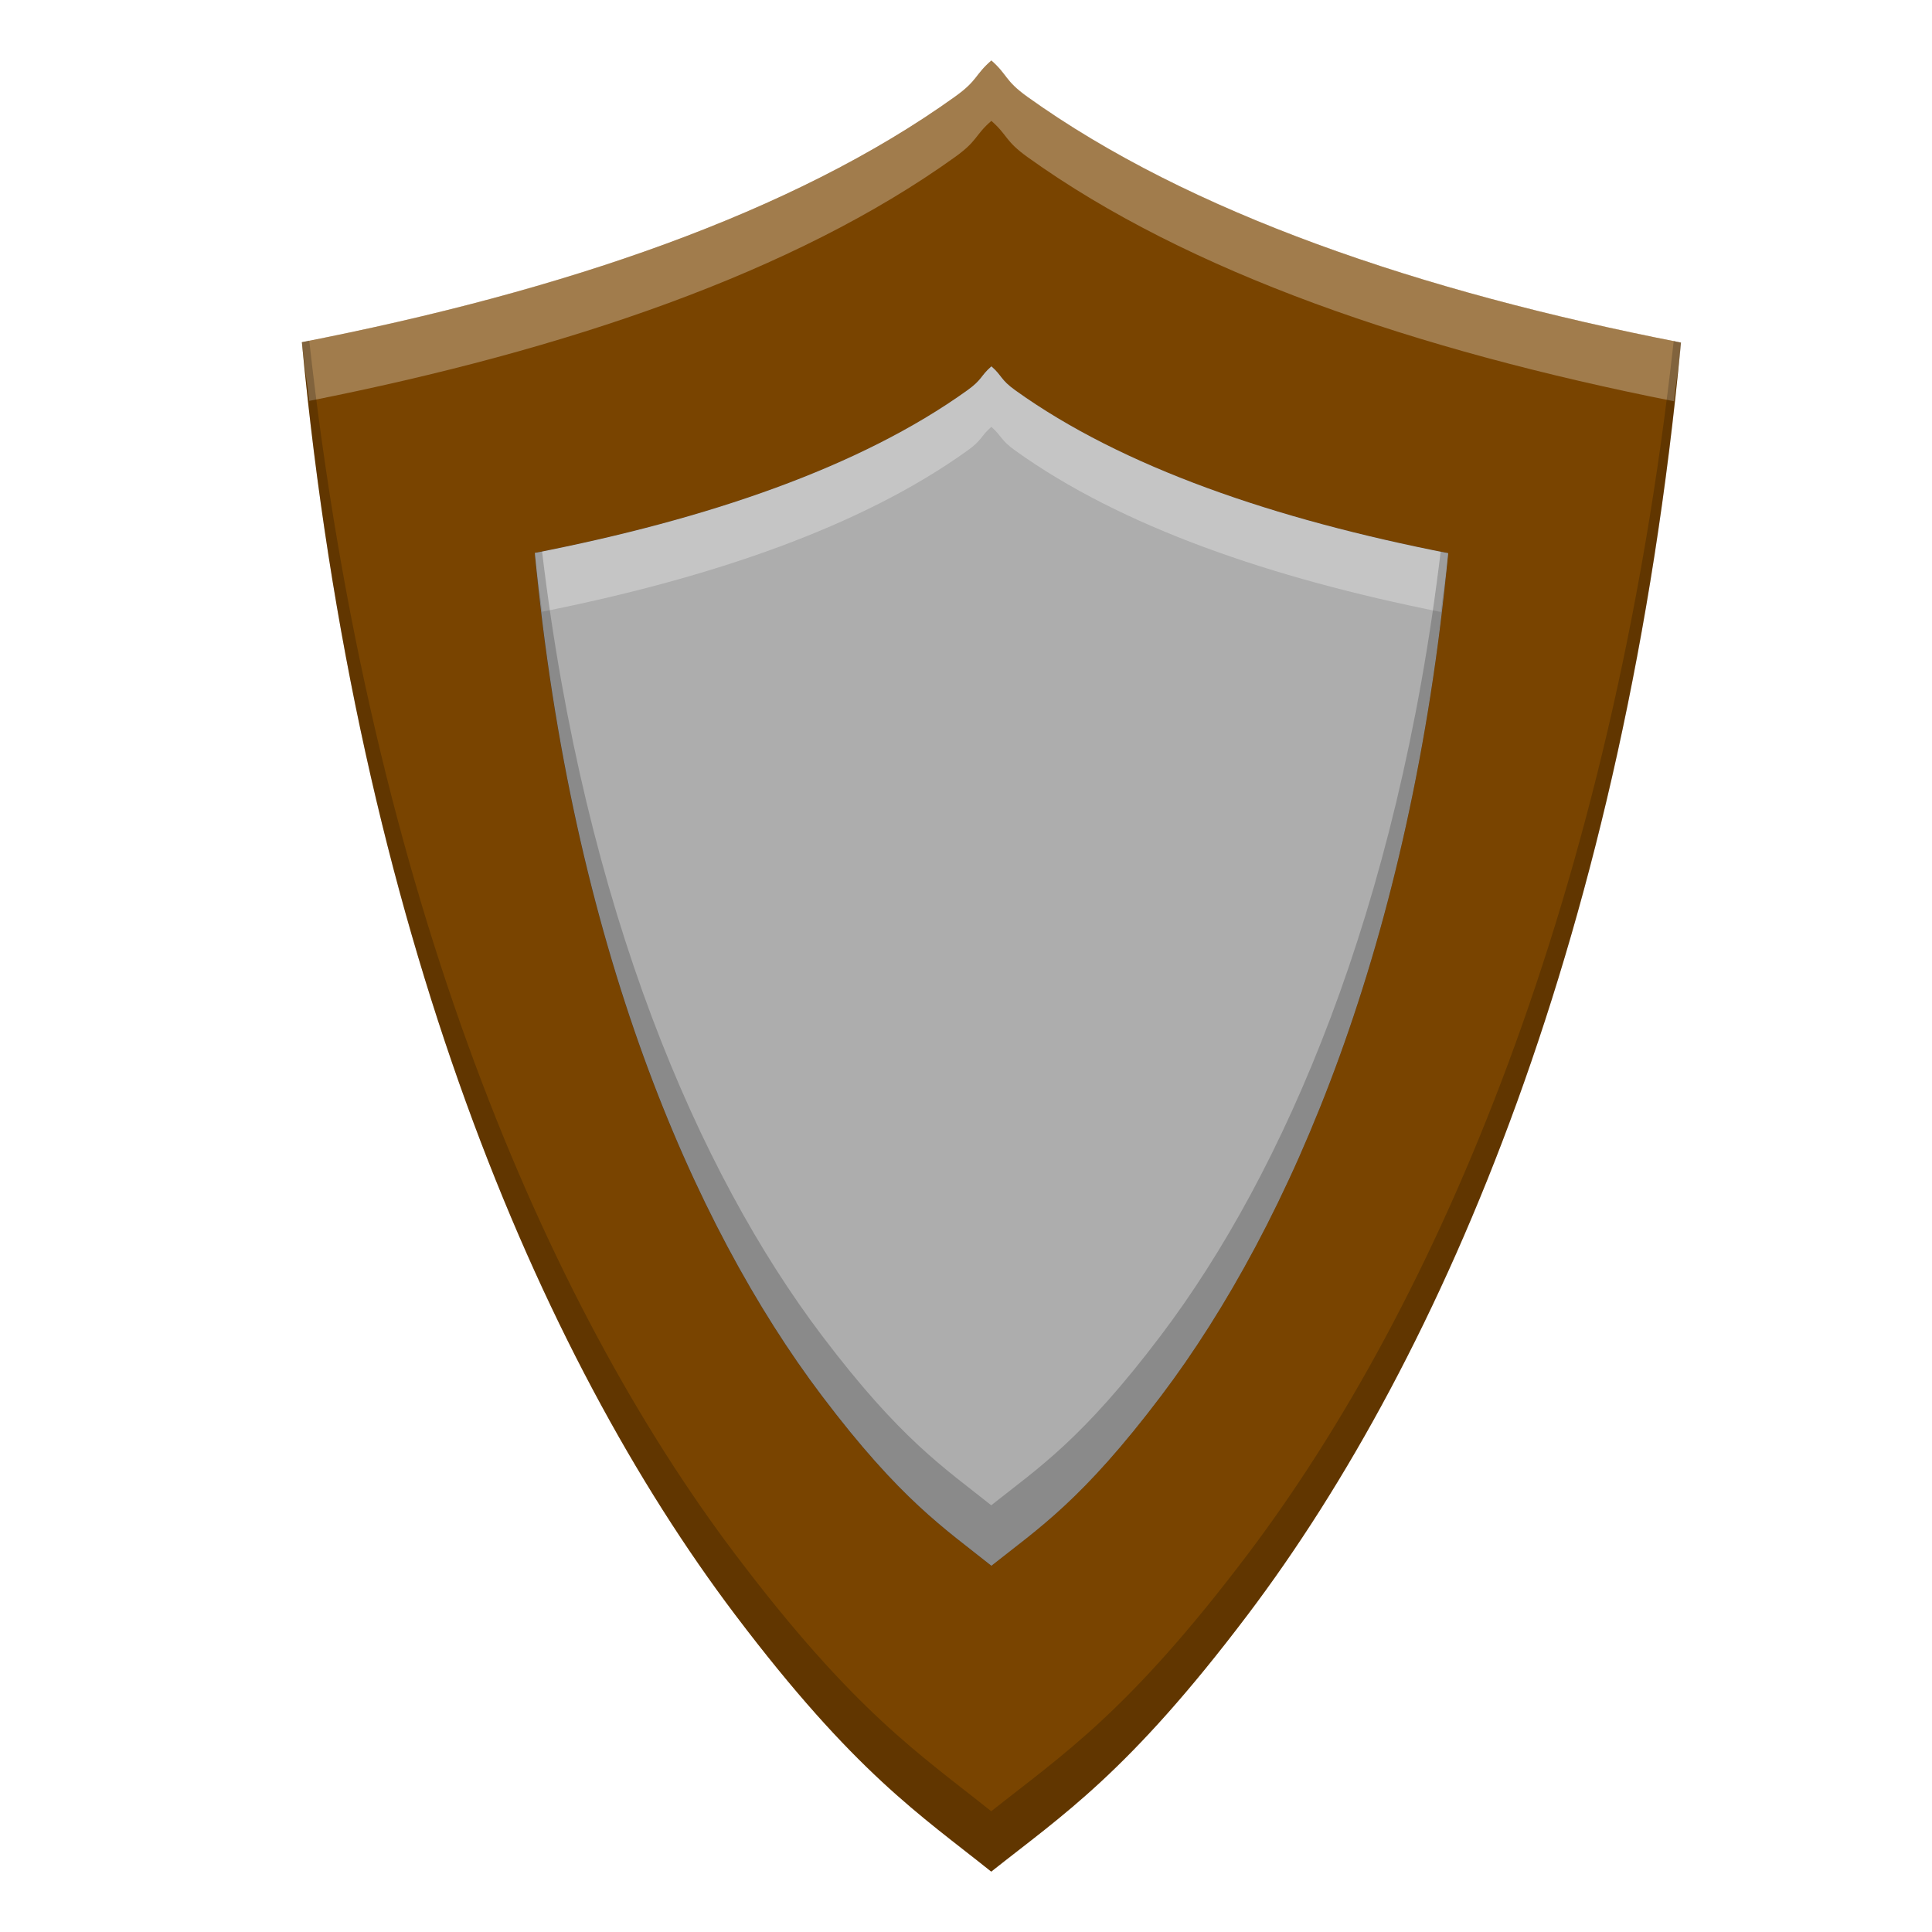 <svg height="16" width="16" xmlns="http://www.w3.org/2000/svg" xmlns:xlink="http://www.w3.org/1999/xlink"><filter id="a" color-interpolation-filters="sRGB" height="1.085" width="1.111" x="-.056" y="-.042"><feGaussianBlur stdDeviation=".175"/></filter><g stroke-width="1.51"><path d="m8.209.502c-.139.121-.11.163-.302.3-1.341.962-3.246 1.61-5.407 2.032.461 4.877 1.966 8.392 3.589 10.54.991 1.311 1.533 1.656 2.12 2.126.589-.468 1.132-.815 2.123-2.126 1.623-2.147 3.129-5.661 3.589-10.537-2.162-.423-4.069-1.072-5.412-2.035-.19-.136-.162-.181-.3-.302z" fill="#794400"/><path d="m8.209.502c-.139.121-.111.163-.303.301-1.341.962-3.245 1.608-5.406 2.031.016.168.042.322.061.486 2.135-.423 4.018-1.065 5.346-2.018.192-.137.164-.18.303-.301.137.12.111.165.301.301 1.329.954 3.215 1.598 5.352 2.021.018-.165.045-.318.061-.486-2.162-.423-4.07-1.072-5.412-2.035-.19-.135-.164-.181-.301-.301z" fill="#fff" opacity=".3"/><path d="m2.561 2.82c-.021.004-.04.01-.061.014.461 4.877 1.967 8.392 3.59 10.539.991 1.311 1.532 1.657 2.119 2.127.589-.468 1.133-.816 2.123-2.127 1.623-2.147 3.129-5.659 3.59-10.535-.021-.004-.04-.01-.061-.014-.513 4.617-1.962 7.976-3.529 10.049-.991 1.311-1.534 1.659-2.123 2.127-.587-.47-1.129-.816-2.119-2.127-1.567-2.073-3.016-5.434-3.529-10.053z" opacity=".2"/></g><g transform="translate(.001 .07)"><g filter="url(#a)" opacity=".5"><path d="m8.209 2.964c-.092.08-.073.108-.2.199-.888.637-2.15 1.066-3.581 1.346.305 3.23 1.302 5.558 2.377 6.98.656.868 1.015 1.097 1.404 1.408.39-.31.75-.54 1.406-1.408 1.075-1.422 2.072-3.749 2.377-6.978-1.432-.28-2.695-.71-3.584-1.348-.126-.09-.107-.12-.199-.2z"/><path d="m8.209 2.965c-.092.08-.072.106-.199.197-.888.637-2.151 1.068-3.582 1.348.016.168.041.323.061.486 1.405-.28 2.646-.706 3.521-1.334.127-.091.107-.117.199-.197.09.079.074.108.199.197.876.629 2.117 1.056 3.523 1.336.02-.163.045-.318.061-.486-1.432-.28-2.695-.712-3.584-1.35-.125-.09-.109-.118-.199-.197z" opacity=".3"/><path d="m4.488 4.496c-.021.004-.04.01-.061.014.305 3.23 1.302 5.557 2.377 6.979.656.868 1.015 1.097 1.404 1.408.39-.31.75-.54 1.406-1.408 1.075-1.422 2.072-3.748 2.377-6.977-.021-.004-.04-.01-.061-.014-.356 2.972-1.297 5.142-2.316 6.49-.656.868-1.016 1.098-1.406 1.408-.389-.311-.748-.54-1.404-1.408-1.019-1.348-1.961-3.519-2.316-6.492z" opacity=".2"/></g><g><path d="m8.209 2.964c-.092.08-.073.108-.2.199-.888.637-2.15 1.066-3.581 1.346.305 3.23 1.302 5.558 2.377 6.98.656.868 1.015 1.097 1.404 1.408.39-.31.75-.54 1.406-1.408 1.075-1.422 2.072-3.749 2.377-6.978-1.432-.28-2.695-.71-3.584-1.348-.126-.09-.107-.12-.199-.2z" fill="#adadad"/><path d="m8.209 2.965c-.092.08-.072.106-.199.197-.888.637-2.151 1.068-3.582 1.348.016.168.041.323.061.486 1.405-.28 2.646-.706 3.521-1.334.127-.091.107-.117.199-.197.09.079.074.108.199.197.876.629 2.117 1.056 3.523 1.336.02-.163.045-.318.061-.486-1.432-.28-2.695-.712-3.584-1.35-.125-.09-.109-.118-.199-.197z" fill="#fff" opacity=".3"/><path d="m4.488 4.496c-.021.004-.04.01-.061.014.305 3.23 1.302 5.557 2.377 6.979.656.868 1.015 1.097 1.404 1.408.39-.31.75-.54 1.406-1.408 1.075-1.422 2.072-3.748 2.377-6.977-.021-.004-.04-.01-.061-.014-.356 2.972-1.297 5.142-2.316 6.49-.656.868-1.016 1.098-1.406 1.408-.389-.311-.748-.54-1.404-1.408-1.019-1.348-1.961-3.519-2.316-6.492z" opacity=".2"/></g></g></svg>